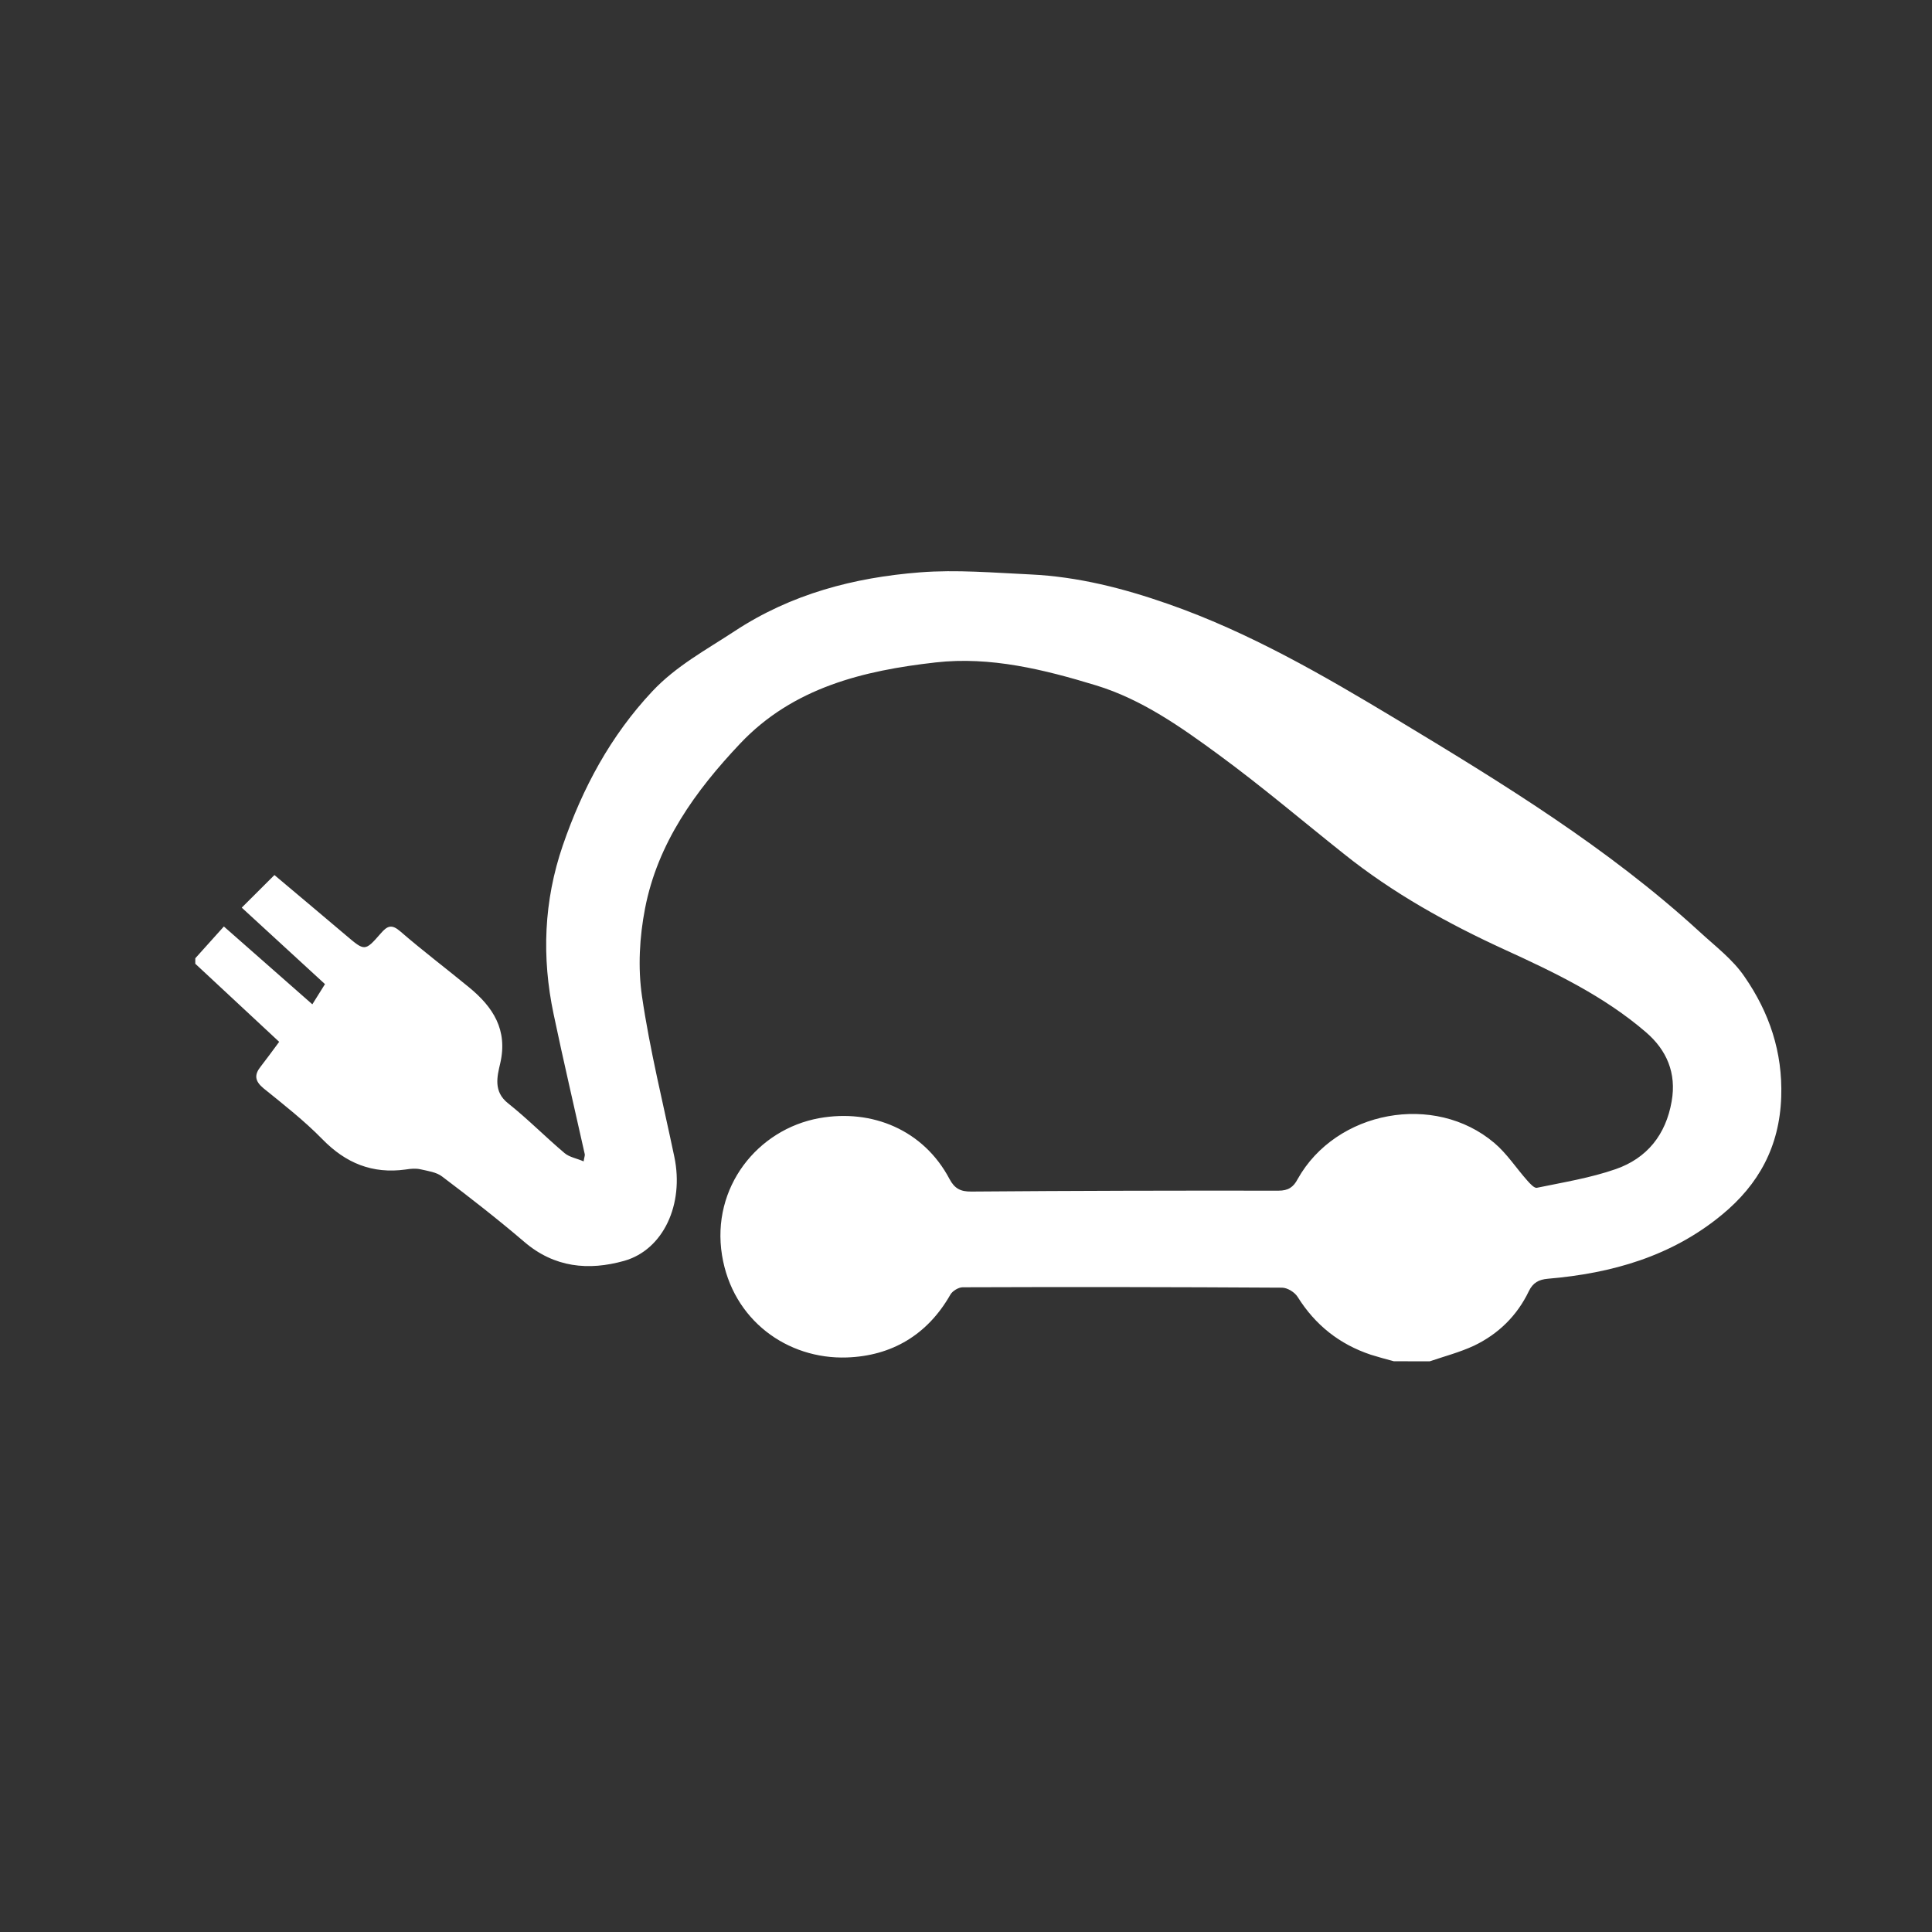 <?xml version="1.0" encoding="utf-8"?>
<!-- Generator: Adobe Illustrator 16.0.0, SVG Export Plug-In . SVG Version: 6.00 Build 0)  -->
<!DOCTYPE svg PUBLIC "-//W3C//DTD SVG 1.0//EN" "http://www.w3.org/TR/2001/REC-SVG-20010904/DTD/svg10.dtd">
<svg version="1.0" id="Calque_12" xmlns="http://www.w3.org/2000/svg" xmlns:xlink="http://www.w3.org/1999/xlink" x="0px" y="0px"
	 width="24px" height="24px" viewBox="0 0 24 24" enable-background="new 0 0 24 24" xml:space="preserve">
<rect x="0" y="0" width="24" height="24" fill="#333333" stroke="none"/>
<g>
	<g>
		<path fill="#FFFFFF" d="M17.314,16.91c-0.096-0.026-0.19-0.051-0.285-0.081c-0.389-0.13-0.69-0.368-0.909-0.718
			c-0.037-0.059-0.127-0.114-0.193-0.115c-1.323-0.008-2.646-0.01-3.969-0.005c-0.053,0.001-0.128,0.047-0.153,0.093
			c-0.285,0.5-0.73,0.76-1.285,0.779c-0.74,0.025-1.421-0.465-1.551-1.271c-0.135-0.841,0.44-1.563,1.209-1.702
			c0.654-0.117,1.295,0.146,1.617,0.756c0.063,0.119,0.138,0.158,0.272,0.156c1.273-0.01,2.544-0.013,3.815-0.011
			c0.121,0,0.185-0.043,0.238-0.144c0.476-0.851,1.7-1.08,2.444-0.448c0.156,0.132,0.271,0.312,0.41,0.468
			c0.033,0.037,0.086,0.096,0.119,0.088c0.328-0.068,0.664-0.122,0.979-0.232c0.387-0.135,0.622-0.426,0.694-0.842
			c0.062-0.351-0.062-0.637-0.319-0.858c-0.521-0.449-1.138-0.744-1.757-1.027c-0.709-0.325-1.387-0.701-1.996-1.189
			c-0.518-0.412-1.021-0.84-1.553-1.23c-0.472-0.346-0.955-0.688-1.522-0.862c-0.649-0.198-1.316-0.363-1.996-0.286
			C10.728,8.33,9.854,8.54,9.196,9.235c-0.557,0.589-1.026,1.238-1.183,2.05c-0.069,0.354-0.09,0.736-0.038,1.091
			c0.098,0.67,0.263,1.331,0.402,1.995c0.123,0.589-0.136,1.154-0.624,1.292c-0.442,0.124-0.867,0.084-1.24-0.236
			c-0.33-0.282-0.674-0.55-1.021-0.812c-0.07-0.054-0.174-0.068-0.266-0.089c-0.06-0.014-0.125-0.008-0.187,0.002
			c-0.412,0.057-0.744-0.078-1.035-0.377c-0.225-0.23-0.481-0.43-0.732-0.633c-0.108-0.09-0.115-0.168-0.032-0.271
			c0.072-0.092,0.141-0.188,0.228-0.305c-0.349-0.324-0.695-0.647-1.042-0.97c0-0.022,0-0.045,0-0.068
			c0.115-0.128,0.231-0.257,0.355-0.395c0.368,0.324,0.728,0.64,1.099,0.967c0.057-0.091,0.104-0.166,0.157-0.251
			c-0.351-0.322-0.695-0.638-1.034-0.95c0.144-0.144,0.271-0.271,0.406-0.405c0.293,0.247,0.592,0.497,0.89,0.75
			c0.231,0.196,0.234,0.201,0.43-0.024c0.082-0.095,0.136-0.12,0.245-0.025c0.277,0.24,0.57,0.461,0.854,0.695
			c0.297,0.244,0.482,0.527,0.386,0.943c-0.038,0.162-0.088,0.351,0.098,0.497c0.243,0.193,0.463,0.417,0.701,0.618
			c0.06,0.051,0.15,0.065,0.237,0.103c0.009-0.058,0.018-0.074,0.014-0.09c-0.129-0.58-0.265-1.158-0.387-1.74
			c-0.149-0.707-0.122-1.405,0.114-2.094C7.237,9.788,7.585,9.14,8.104,8.587C8.4,8.272,8.772,8.073,9.125,7.841
			c0.703-0.463,1.485-0.667,2.303-0.731c0.455-0.036,0.917,0.005,1.375,0.026c0.588,0.028,1.152,0.172,1.706,0.366
			c1.011,0.353,1.929,0.886,2.841,1.435c1.313,0.792,2.621,1.592,3.76,2.635c0.195,0.18,0.416,0.346,0.562,0.562
			c0.306,0.443,0.474,0.933,0.455,1.493c-0.021,0.617-0.28,1.087-0.735,1.462c-0.625,0.517-1.369,0.729-2.164,0.796
			c-0.113,0.01-0.185,0.049-0.236,0.154c-0.146,0.305-0.379,0.533-0.682,0.678c-0.177,0.082-0.365,0.131-0.55,0.194
			C17.609,16.91,17.464,16.91,17.314,16.91z"/>
	</g>
</g>
</svg>
